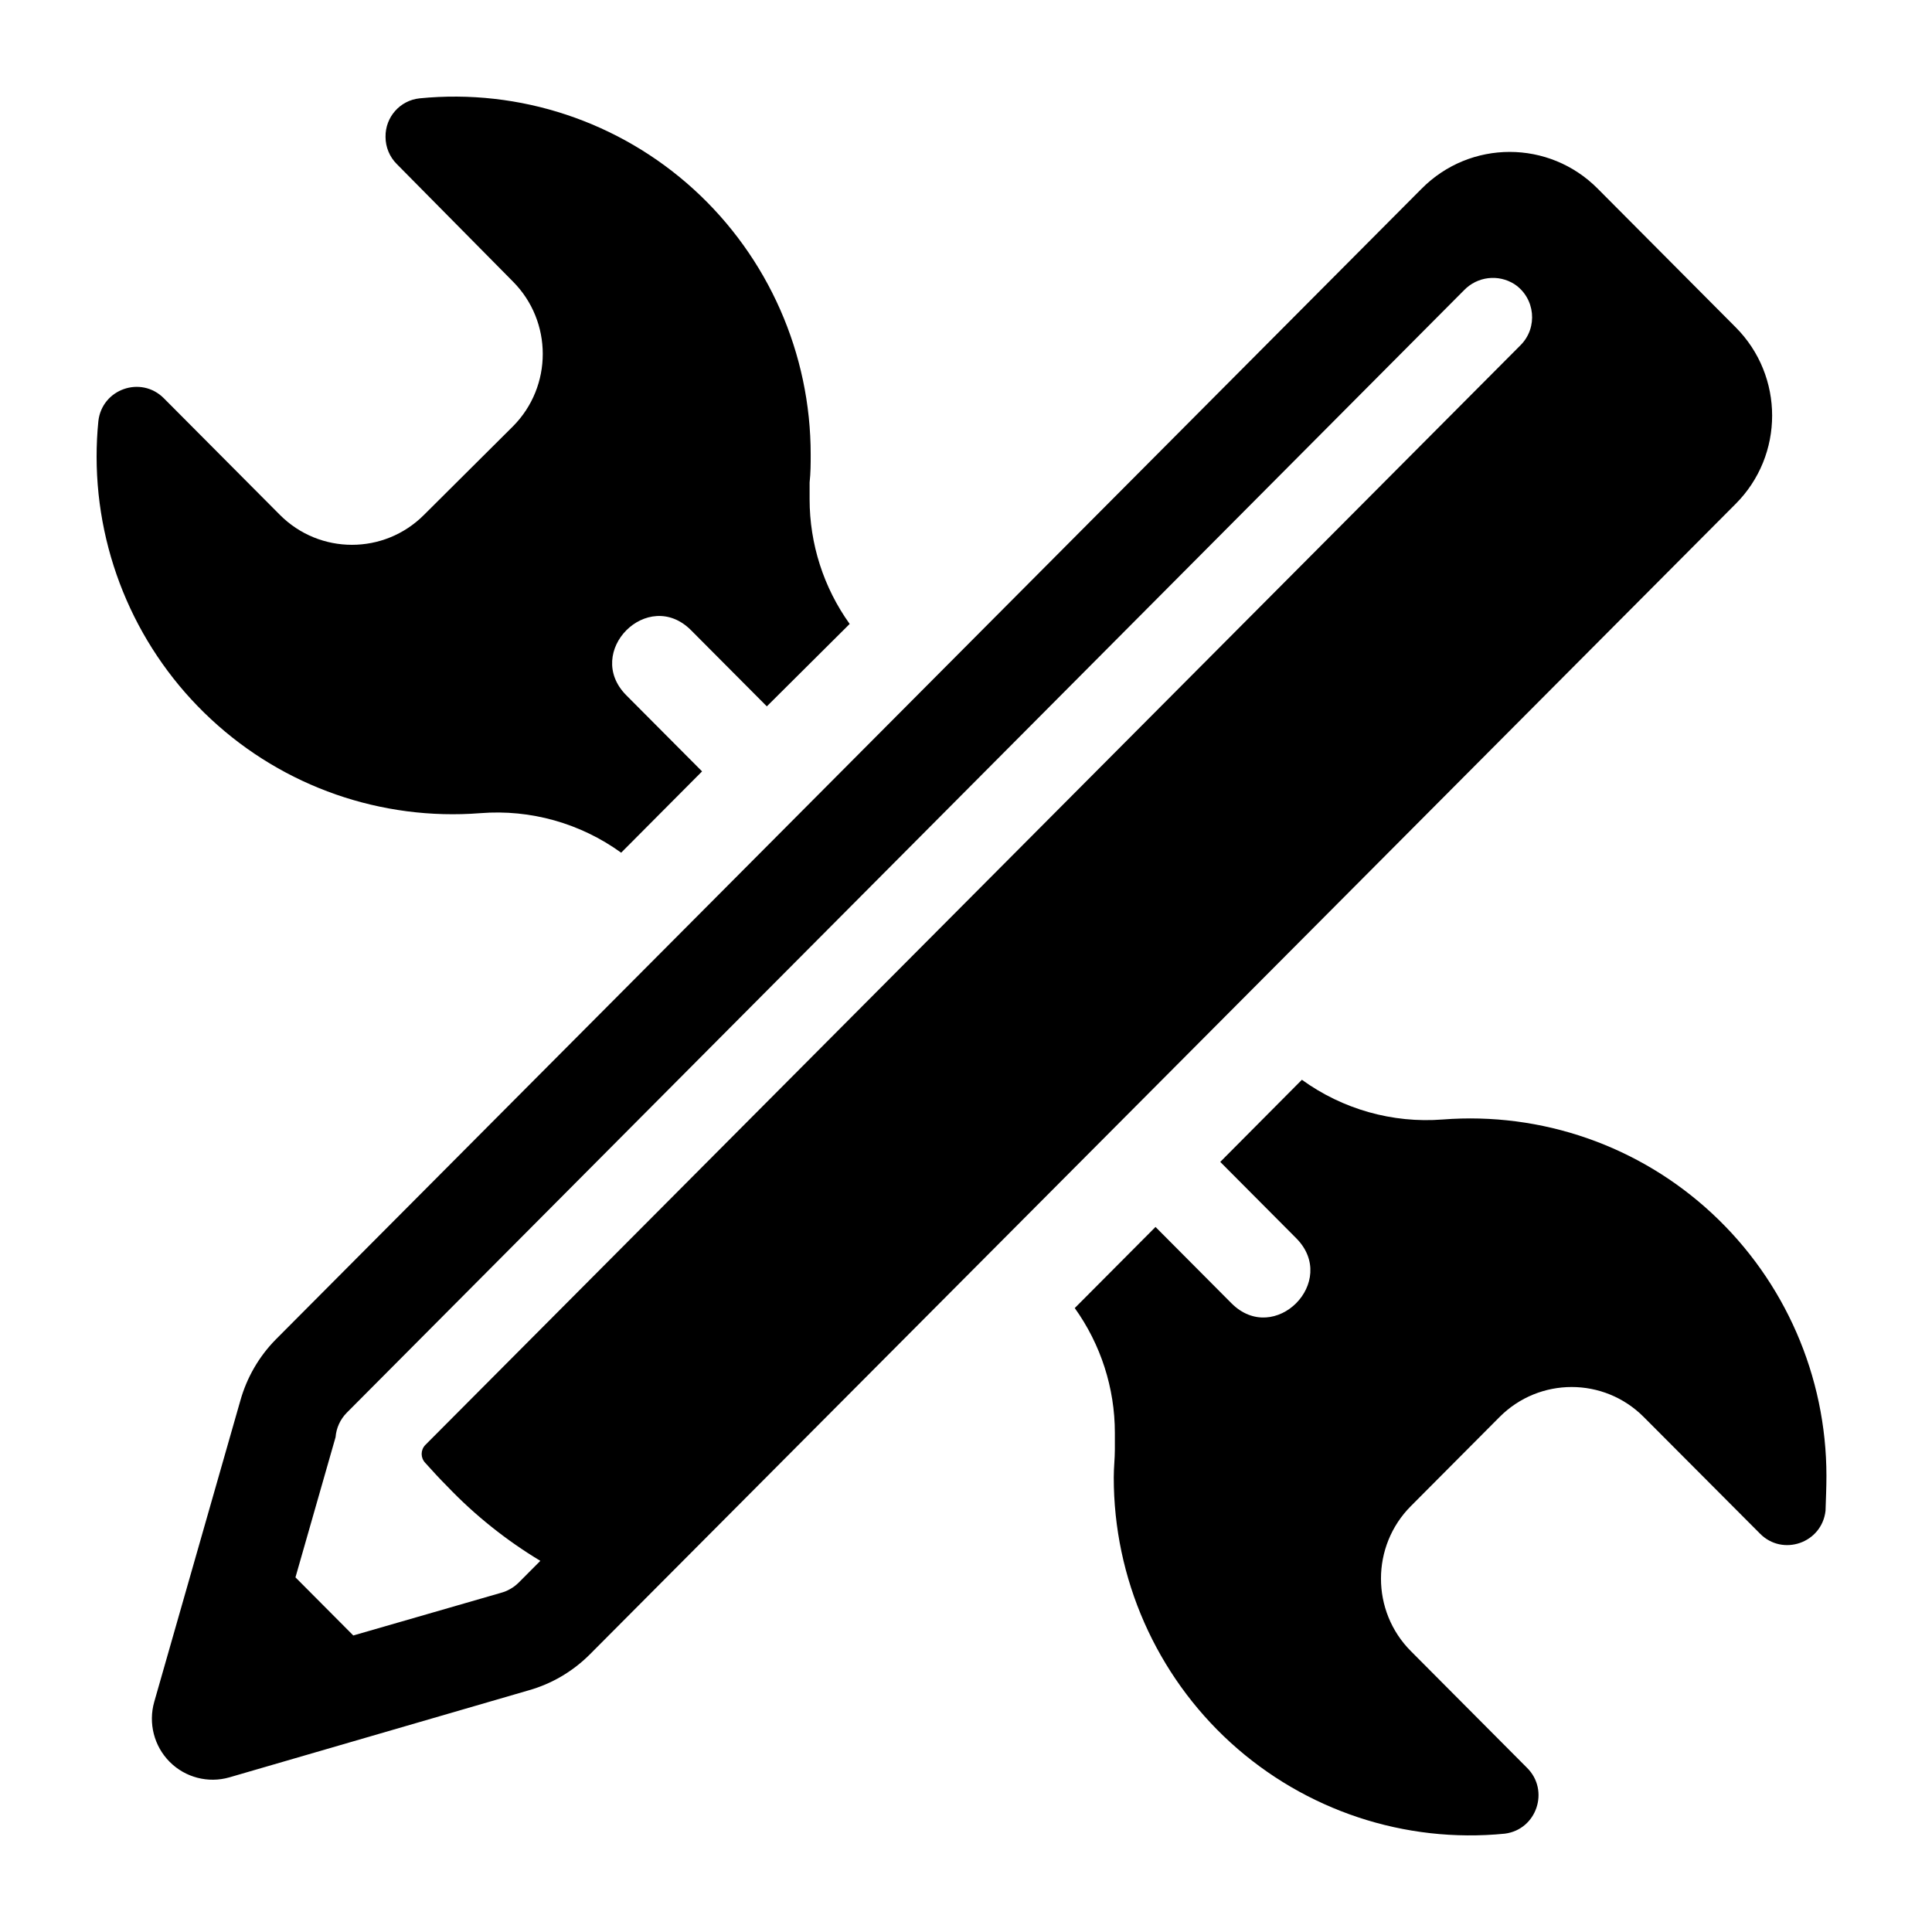 <?xml version="1.0" encoding="UTF-8"?>
<svg width="100px" height="100px" viewBox="0 0 100 100" version="1.1" xmlns="http://www.w3.org/2000/svg" xmlns:xlink="http://www.w3.org/1999/xlink">
    <!-- Generator: Sketch 45.1 (43504) - http://www.bohemiancoding.com/sketch -->
    <title>dashboard</title>
    <desc>Created with Sketch.</desc>
    <defs></defs>
    <g id="Page-1" stroke="none" stroke-width="1" fill="none" fill-rule="evenodd">
        <g id="dashboard" fill="#000000">
            <path d="M26.548,22.07 L26.548,22.07 C28.608,19.999 28.608,16.642 26.548,14.571 L20.542,8.496 C20.165,8.121 19.955,7.616 19.955,7.084 C19.94,6.061 20.705,5.195 21.719,5.09 C26.902,4.576 32.056,6.291 35.909,9.801 C39.766,13.318 41.966,18.304 41.961,23.534 C41.961,24.015 41.961,24.456 41.905,24.975 L41.905,25.84 C41.905,28.155 42.63,30.413 43.979,32.295 L39.691,36.561 L35.77,32.622 C33.538,30.379 30.186,33.746 32.419,35.989 L36.339,39.927 L32.151,44.135 C30.038,42.608 27.456,41.883 24.865,42.089 C19.744,42.489 14.691,40.73 10.924,37.228 C7.152,33.728 5.005,28.804 5,23.645 C5,23.03 5.029,22.415 5.091,21.8 C5.278,20.134 7.3,19.428 8.481,20.614 L14.485,26.647 C16.546,28.717 19.888,28.717 21.949,26.647 L26.548,22.07 Z M94.536,76.39 L94.536,76.39 C94.533,71.231 92.386,66.308 88.614,62.806 C84.847,59.304 79.793,57.547 74.672,57.945 C72.076,58.147 69.495,57.416 67.386,55.889 L63.16,60.14 L67.09,64.088 C69.323,66.331 65.972,69.698 63.738,67.455 L59.809,63.507 L55.629,67.705 C56.978,69.589 57.705,71.846 57.705,74.16 L57.705,75.025 C57.705,75.506 57.648,75.947 57.648,76.466 C57.643,81.697 59.842,86.683 63.695,90.198 C67.554,93.71 72.708,95.424 77.89,94.91 C79.543,94.699 80.223,92.668 79.033,91.496 L73.027,85.463 C70.963,83.392 70.963,80.026 73.027,77.955 L77.617,73.344 C79.678,71.274 83.019,71.274 85.08,73.344 L91.095,79.378 C92.271,80.573 94.303,79.867 94.489,78.196 C94.508,77.6 94.536,76.99 94.536,76.39 Z M89.828,26.09 L30.511,85.65 C29.631,86.524 28.547,87.159 27.356,87.494 L11.875,91.995 C10.776,92.312 9.59,92.005 8.782,91.193 C7.974,90.382 7.668,89.19 7.984,88.086 L12.439,72.499 C12.774,71.303 13.405,70.212 14.275,69.329 L73.582,9.768 C76.097,7.228 80.185,7.228 82.7,9.768 L89.833,16.935 C92.357,19.461 92.357,23.568 89.828,26.09 Z M78.392,14.711 L78.392,14.711 C77.556,14.178 76.465,14.308 75.776,15.024 L17.947,73.124 C17.612,73.464 17.407,73.911 17.369,74.387 L15.293,81.644 L18.287,84.652 L25.922,82.447 C26.265,82.355 26.586,82.173 26.839,81.923 L27.968,80.789 C26.208,79.728 24.592,78.441 23.168,76.952 C22.756,76.538 22.375,76.125 22.011,75.717 C21.763,75.458 21.763,75.054 22.011,74.795 L78.703,17.867 C79.616,16.954 79.463,15.427 78.392,14.711 Z" id="Page-1"></path>
        </g>
    </g>
</svg>